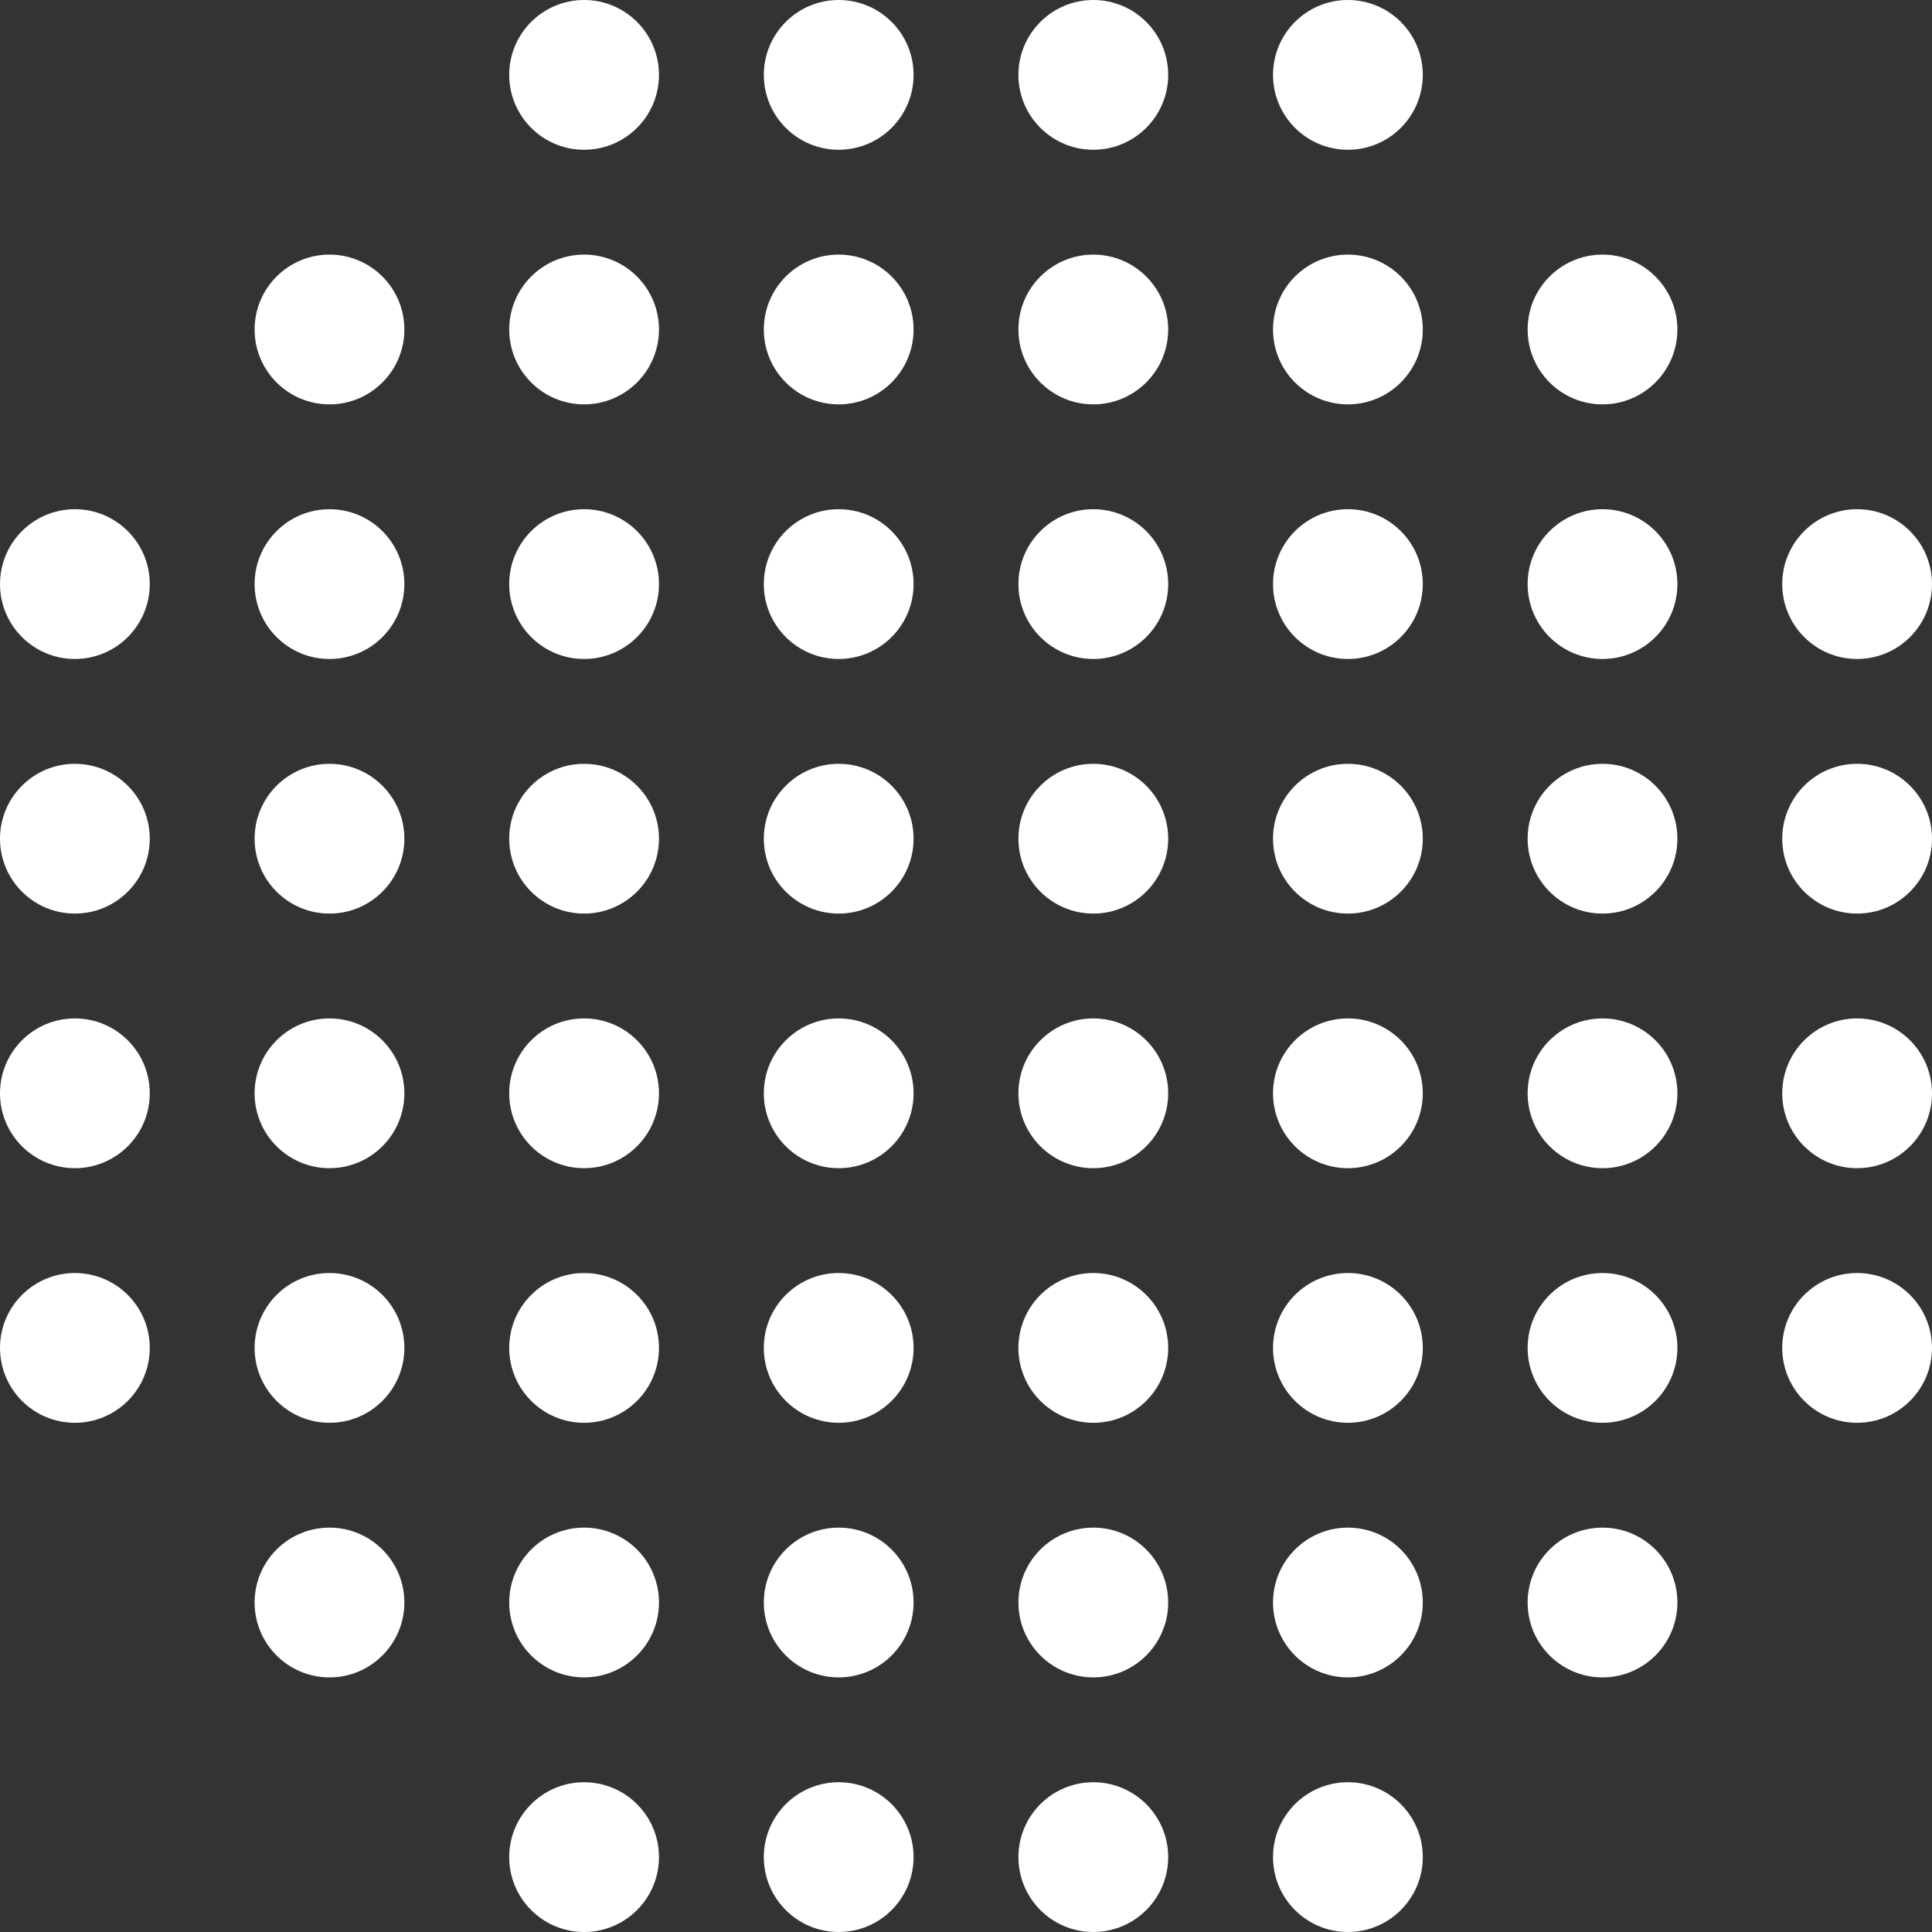 <svg width="129" height="129" viewBox="0 0 129 129" fill="none" xmlns="http://www.w3.org/2000/svg">
<rect x="0" y="0" width="129" height="129" fill="#333333" stroke="none"/>
<path d="M10 39C10 41.761 7.761 44 5 44C2.239 44 0 41.761 0 39C0 36.239 2.239 34 5 34C7.761 34 10 36.239 10 39Z" fill="white"/>
<path d="M10 56C10 58.761 7.761 61 5 61C2.239 61 0 58.761 0 56C0 53.239 2.239 51 5 51C7.761 51 10 53.239 10 56Z" fill="white"/>
<path d="M10 73C10 75.761 7.761 78 5 78C2.239 78 0 75.761 0 73C0 70.239 2.239 68 5 68C7.761 68 10 70.239 10 73Z" fill="white"/>
<path d="M10 90C10 92.761 7.761 95 5 95C2.239 95 0 92.761 0 90C0 87.239 2.239 85 5 85C7.761 85 10 87.239 10 90Z" fill="white"/>
<path d="M27 22C27 24.761 24.761 27 22 27C19.239 27 17 24.761 17 22C17 19.239 19.239 17 22 17C24.761 17 27 19.239 27 22Z" fill="white"/>
<path d="M27 39C27 41.761 24.761 44 22 44C19.239 44 17 41.761 17 39C17 36.239 19.239 34 22 34C24.761 34 27 36.239 27 39Z" fill="white"/>
<path d="M27 56C27 58.761 24.761 61 22 61C19.239 61 17 58.761 17 56C17 53.239 19.239 51 22 51C24.761 51 27 53.239 27 56Z" fill="white"/>
<path d="M27 73C27 75.761 24.761 78 22 78C19.239 78 17 75.761 17 73C17 70.239 19.239 68 22 68C24.761 68 27 70.239 27 73Z" fill="white"/>
<path d="M27 90C27 92.761 24.761 95 22 95C19.239 95 17 92.761 17 90C17 87.239 19.239 85 22 85C24.761 85 27 87.239 27 90Z" fill="white"/>
<path d="M27 107C27 109.761 24.761 112 22 112C19.239 112 17 109.761 17 107C17 104.239 19.239 102 22 102C24.761 102 27 104.239 27 107Z" fill="white"/>
<path d="M44 5C44 7.761 41.761 10 39 10C36.239 10 34 7.761 34 5C34 2.239 36.239 0 39 0C41.761 0 44 2.239 44 5Z" fill="white"/>
<path d="M61 5C61 7.761 58.761 10 56 10C53.239 10 51 7.761 51 5C51 2.239 53.239 0 56 0C58.761 0 61 2.239 61 5Z" fill="white"/>
<path d="M78 5C78 7.761 75.761 10 73 10C70.239 10 68 7.761 68 5C68 2.239 70.239 0 73 0C75.761 0 78 2.239 78 5Z" fill="white"/>
<path d="M95 5C95 7.761 92.761 10 90 10C87.239 10 85 7.761 85 5C85 2.239 87.239 0 90 0C92.761 0 95 2.239 95 5Z" fill="white"/>
<path d="M44 22C44 24.761 41.761 27 39 27C36.239 27 34 24.761 34 22C34 19.239 36.239 17 39 17C41.761 17 44 19.239 44 22Z" fill="white"/>
<path d="M61 22C61 24.761 58.761 27 56 27C53.239 27 51 24.761 51 22C51 19.239 53.239 17 56 17C58.761 17 61 19.239 61 22Z" fill="white"/>
<path d="M78 22C78 24.761 75.761 27 73 27C70.239 27 68 24.761 68 22C68 19.239 70.239 17 73 17C75.761 17 78 19.239 78 22Z" fill="white"/>
<path d="M95 22C95 24.761 92.761 27 90 27C87.239 27 85 24.761 85 22C85 19.239 87.239 17 90 17C92.761 17 95 19.239 95 22Z" fill="white"/>
<path d="M44 39C44 41.761 41.761 44 39 44C36.239 44 34 41.761 34 39C34 36.239 36.239 34 39 34C41.761 34 44 36.239 44 39Z" fill="white"/>
<path d="M61 39C61 41.761 58.761 44 56 44C53.239 44 51 41.761 51 39C51 36.239 53.239 34 56 34C58.761 34 61 36.239 61 39Z" fill="white"/>
<path d="M78 39C78 41.761 75.761 44 73 44C70.239 44 68 41.761 68 39C68 36.239 70.239 34 73 34C75.761 34 78 36.239 78 39Z" fill="white"/>
<path d="M95 39C95 41.761 92.761 44 90 44C87.239 44 85 41.761 85 39C85 36.239 87.239 34 90 34C92.761 34 95 36.239 95 39Z" fill="white"/>
<path d="M44 56C44 58.761 41.761 61 39 61C36.239 61 34 58.761 34 56C34 53.239 36.239 51 39 51C41.761 51 44 53.239 44 56Z" fill="white"/>
<path d="M61 56C61 58.761 58.761 61 56 61C53.239 61 51 58.761 51 56C51 53.239 53.239 51 56 51C58.761 51 61 53.239 61 56Z" fill="white"/>
<path d="M78 56C78 58.761 75.761 61 73 61C70.239 61 68 58.761 68 56C68 53.239 70.239 51 73 51C75.761 51 78 53.239 78 56Z" fill="white"/>
<path d="M95 56C95 58.761 92.761 61 90 61C87.239 61 85 58.761 85 56C85 53.239 87.239 51 90 51C92.761 51 95 53.239 95 56Z" fill="white"/>
<path d="M44 73C44 75.761 41.761 78 39 78C36.239 78 34 75.761 34 73C34 70.239 36.239 68 39 68C41.761 68 44 70.239 44 73Z" fill="white"/>
<path d="M61 73C61 75.761 58.761 78 56 78C53.239 78 51 75.761 51 73C51 70.239 53.239 68 56 68C58.761 68 61 70.239 61 73Z" fill="white"/>
<path d="M78 73C78 75.761 75.761 78 73 78C70.239 78 68 75.761 68 73C68 70.239 70.239 68 73 68C75.761 68 78 70.239 78 73Z" fill="white"/>
<path d="M95 73C95 75.761 92.761 78 90 78C87.239 78 85 75.761 85 73C85 70.239 87.239 68 90 68C92.761 68 95 70.239 95 73Z" fill="white"/>
<path d="M44 90C44 92.761 41.761 95 39 95C36.239 95 34 92.761 34 90C34 87.239 36.239 85 39 85C41.761 85 44 87.239 44 90Z" fill="white"/>
<path d="M61 90C61 92.761 58.761 95 56 95C53.239 95 51 92.761 51 90C51 87.239 53.239 85 56 85C58.761 85 61 87.239 61 90Z" fill="white"/>
<path d="M78 90C78 92.761 75.761 95 73 95C70.239 95 68 92.761 68 90C68 87.239 70.239 85 73 85C75.761 85 78 87.239 78 90Z" fill="white"/>
<path d="M95 90C95 92.761 92.761 95 90 95C87.239 95 85 92.761 85 90C85 87.239 87.239 85 90 85C92.761 85 95 87.239 95 90Z" fill="white"/>
<path d="M44 107C44 109.761 41.761 112 39 112C36.239 112 34 109.761 34 107C34 104.239 36.239 102 39 102C41.761 102 44 104.239 44 107Z" fill="white"/>
<path d="M61 107C61 109.761 58.761 112 56 112C53.239 112 51 109.761 51 107C51 104.239 53.239 102 56 102C58.761 102 61 104.239 61 107Z" fill="white"/>
<path d="M78 107C78 109.761 75.761 112 73 112C70.239 112 68 109.761 68 107C68 104.239 70.239 102 73 102C75.761 102 78 104.239 78 107Z" fill="white"/>
<path d="M95 107C95 109.761 92.761 112 90 112C87.239 112 85 109.761 85 107C85 104.239 87.239 102 90 102C92.761 102 95 104.239 95 107Z" fill="white"/>
<path d="M44 124C44 126.761 41.761 129 39 129C36.239 129 34 126.761 34 124C34 121.239 36.239 119 39 119C41.761 119 44 121.239 44 124Z" fill="white"/>
<path d="M61 124C61 126.761 58.761 129 56 129C53.239 129 51 126.761 51 124C51 121.239 53.239 119 56 119C58.761 119 61 121.239 61 124Z" fill="white"/>
<path d="M78 124C78 126.761 75.761 129 73 129C70.239 129 68 126.761 68 124C68 121.239 70.239 119 73 119C75.761 119 78 121.239 78 124Z" fill="white"/>
<path d="M95 124C95 126.761 92.761 129 90 129C87.239 129 85 126.761 85 124C85 121.239 87.239 119 90 119C92.761 119 95 121.239 95 124Z" fill="white"/>
<path d="M112 22C112 24.761 109.761 27 107 27C104.239 27 102 24.761 102 22C102 19.239 104.239 17 107 17C109.761 17 112 19.239 112 22Z" fill="white"/>
<path d="M112 39C112 41.761 109.761 44 107 44C104.239 44 102 41.761 102 39C102 36.239 104.239 34 107 34C109.761 34 112 36.239 112 39Z" fill="white"/>
<path d="M112 56C112 58.761 109.761 61 107 61C104.239 61 102 58.761 102 56C102 53.239 104.239 51 107 51C109.761 51 112 53.239 112 56Z" fill="white"/>
<path d="M112 73C112 75.761 109.761 78 107 78C104.239 78 102 75.761 102 73C102 70.239 104.239 68 107 68C109.761 68 112 70.239 112 73Z" fill="white"/>
<path d="M112 90C112 92.761 109.761 95 107 95C104.239 95 102 92.761 102 90C102 87.239 104.239 85 107 85C109.761 85 112 87.239 112 90Z" fill="white"/>
<path d="M112 107C112 109.761 109.761 112 107 112C104.239 112 102 109.761 102 107C102 104.239 104.239 102 107 102C109.761 102 112 104.239 112 107Z" fill="white"/>
<path d="M129 39C129 41.761 126.761 44 124 44C121.239 44 119 41.761 119 39C119 36.239 121.239 34 124 34C126.761 34 129 36.239 129 39Z" fill="white"/>
<path d="M129 56C129 58.761 126.761 61 124 61C121.239 61 119 58.761 119 56C119 53.239 121.239 51 124 51C126.761 51 129 53.239 129 56Z" fill="white"/>
<path d="M129 73C129 75.761 126.761 78 124 78C121.239 78 119 75.761 119 73C119 70.239 121.239 68 124 68C126.761 68 129 70.239 129 73Z" fill="white"/>
<path d="M129 90C129 92.761 126.761 95 124 95C121.239 95 119 92.761 119 90C119 87.239 121.239 85 124 85C126.761 85 129 87.239 129 90Z" fill="white"/>
</svg>
